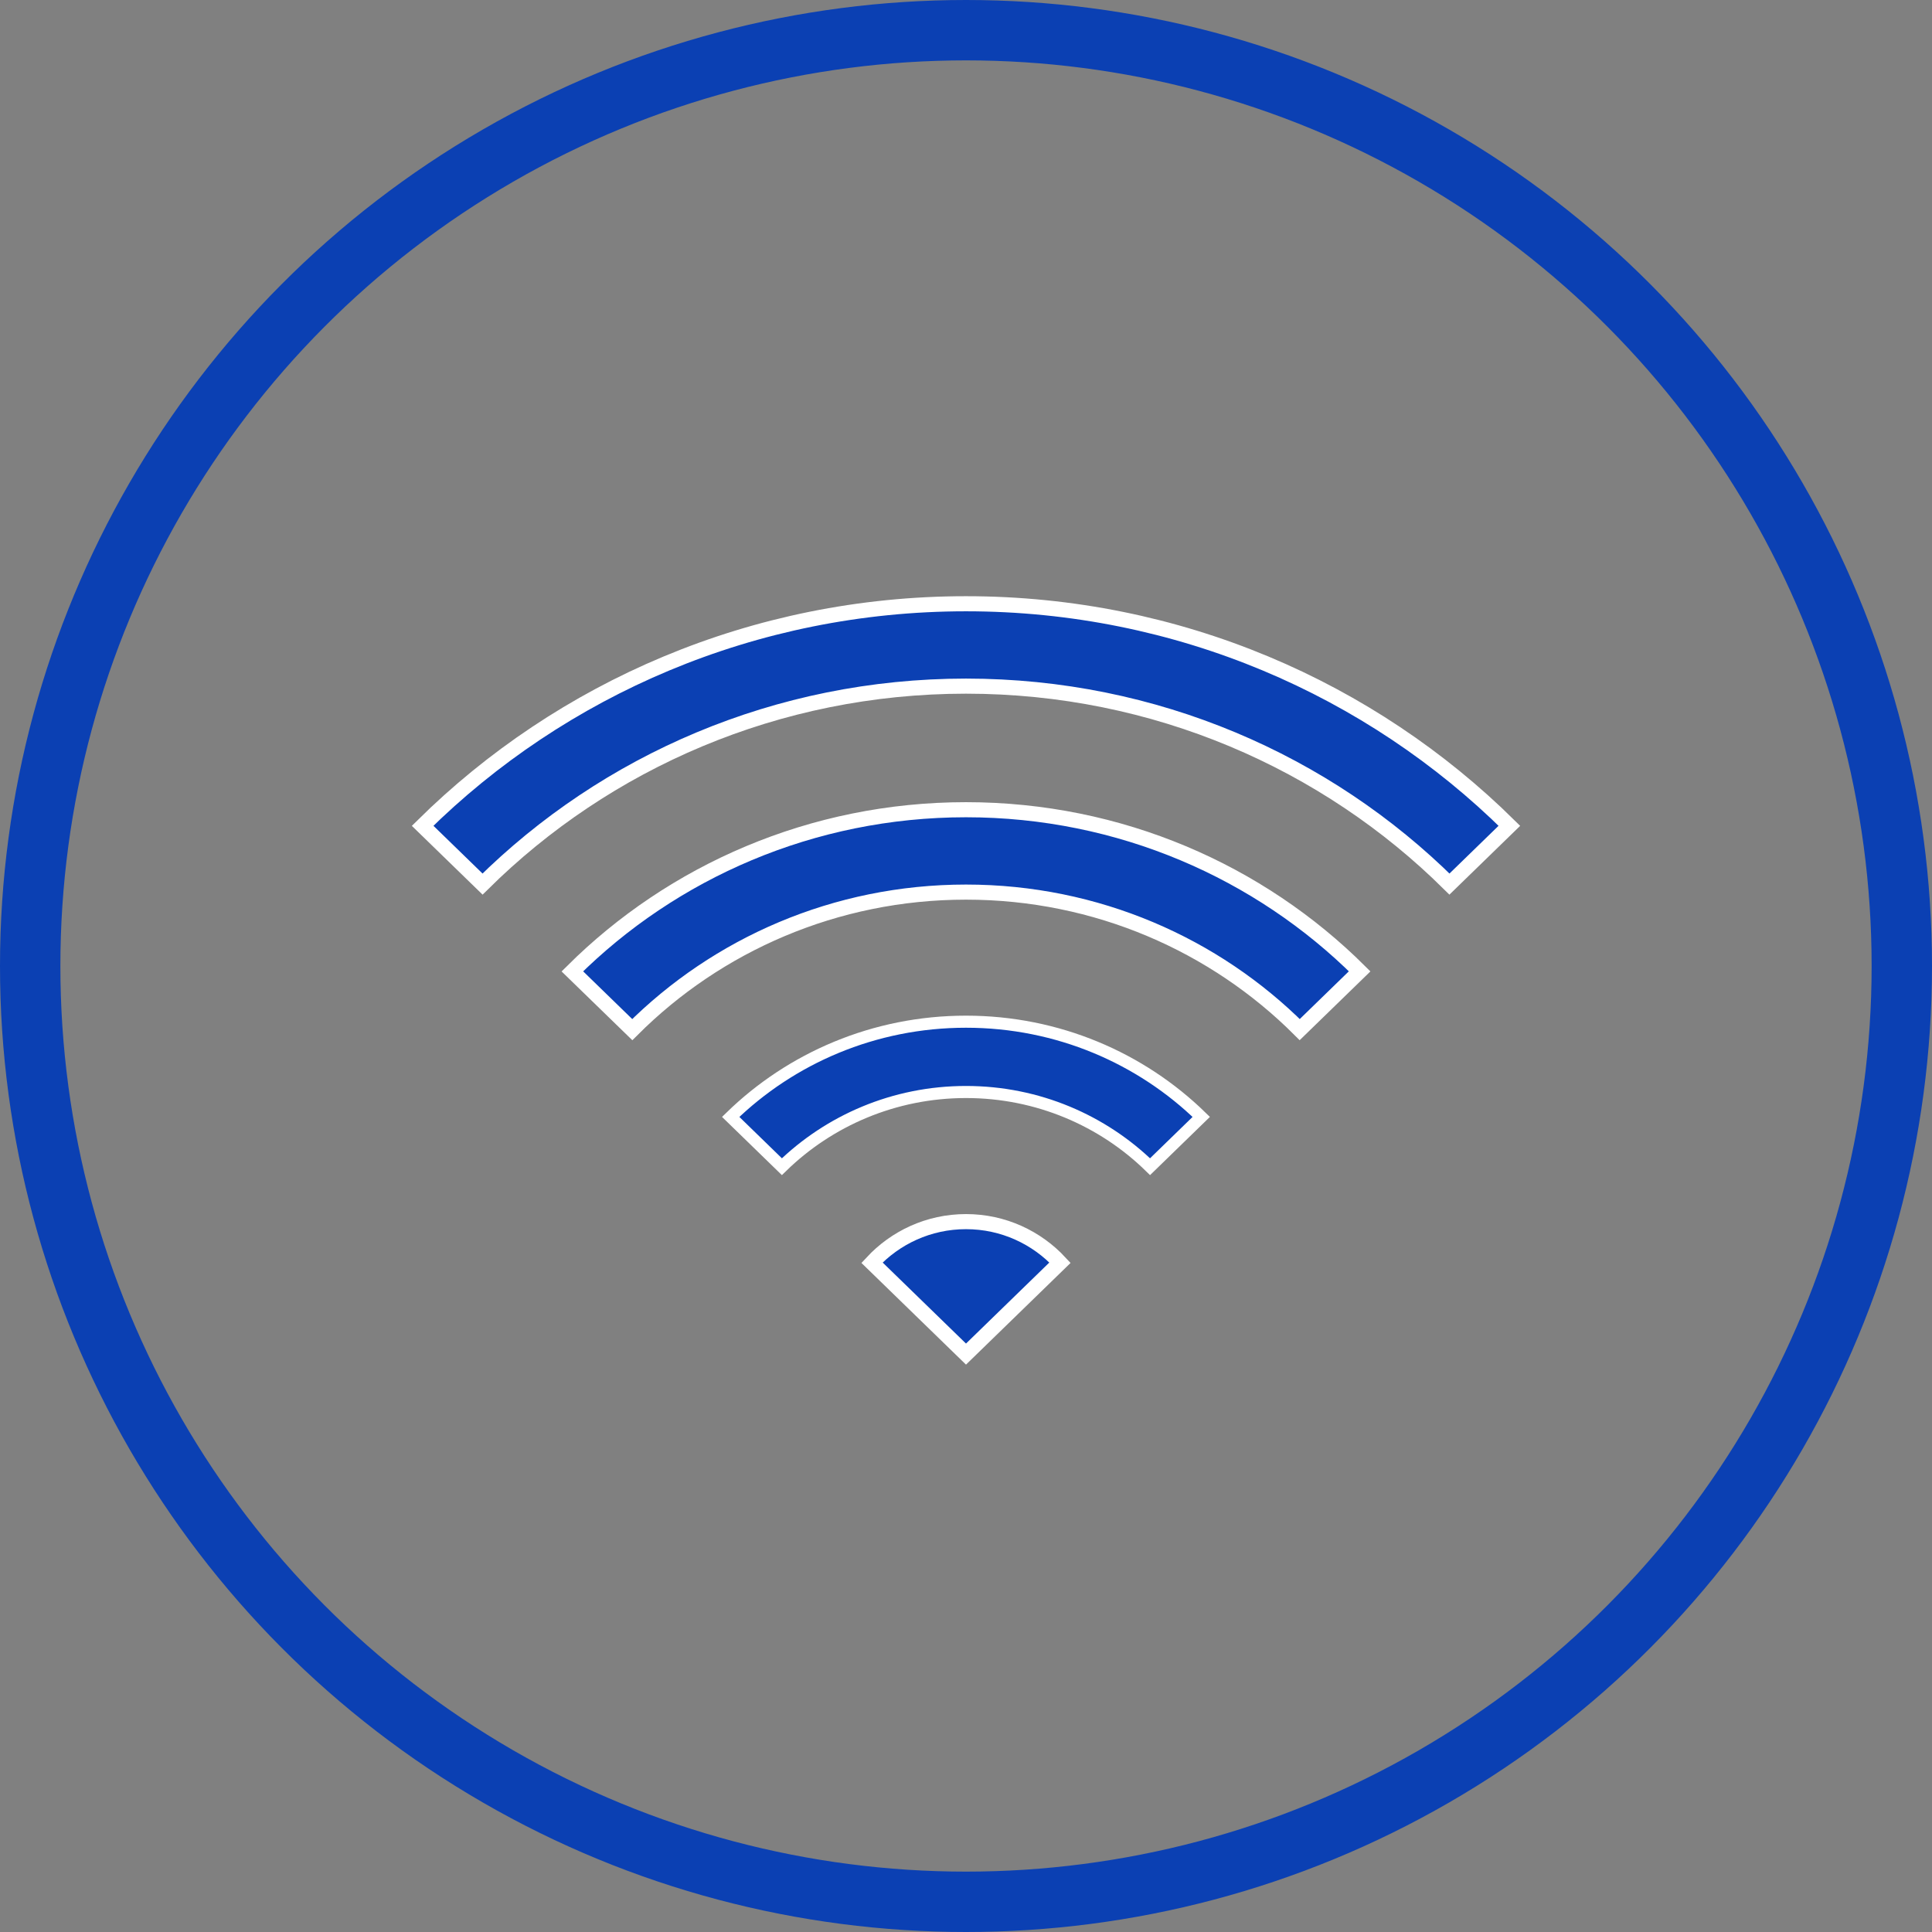 <svg width="64" height="64" viewBox="0 0 64 64" fill="none" xmlns="http://www.w3.org/2000/svg">
    <rect x="0" y="0" width="64" height="64" fill="#808080" stroke="none"/>
    <circle cx="32" cy="32" r="31" stroke="#0B40B3" stroke-width="2"/>
    <path d="M32 40.468C30.759 40.468 29.656 40.999 28.886 41.828L32 44.856L35.114 41.828C34.344 40.999 33.241 40.468 32 40.468ZM15.985 29.286C20.062 25.245 25.732 22.729 32 22.729C38.268 22.729 43.938 25.245 48.015 29.286L50 27.356C45.413 22.822 39.041 20 32 20C24.959 20 18.587 22.822 14 27.356L15.985 29.286Z" fill="#0B40B3" stroke="white" stroke-width="0.5"/>
    <path d="M32 26.823C26.893 26.823 22.275 28.879 18.96 32.178L20.945 34.108C23.752 31.302 27.667 29.552 32 29.552C36.333 29.552 40.248 31.302 43.055 34.107L45.04 32.177C41.725 28.879 37.107 26.823 32 26.823Z" fill="#0B40B3" stroke="white" stroke-width="0.5"/>
    <path d="M24.205 36.999C26.202 35.054 28.957 33.845 32 33.845C35.043 33.845 37.798 35.054 39.793 36.999L38.097 38.648C36.537 37.124 34.382 36.174 32 36.174C29.618 36.174 27.463 37.124 25.901 38.648L24.205 36.999Z" fill="#0B40B3" stroke="white" stroke-width="0.4"/>
</svg>
